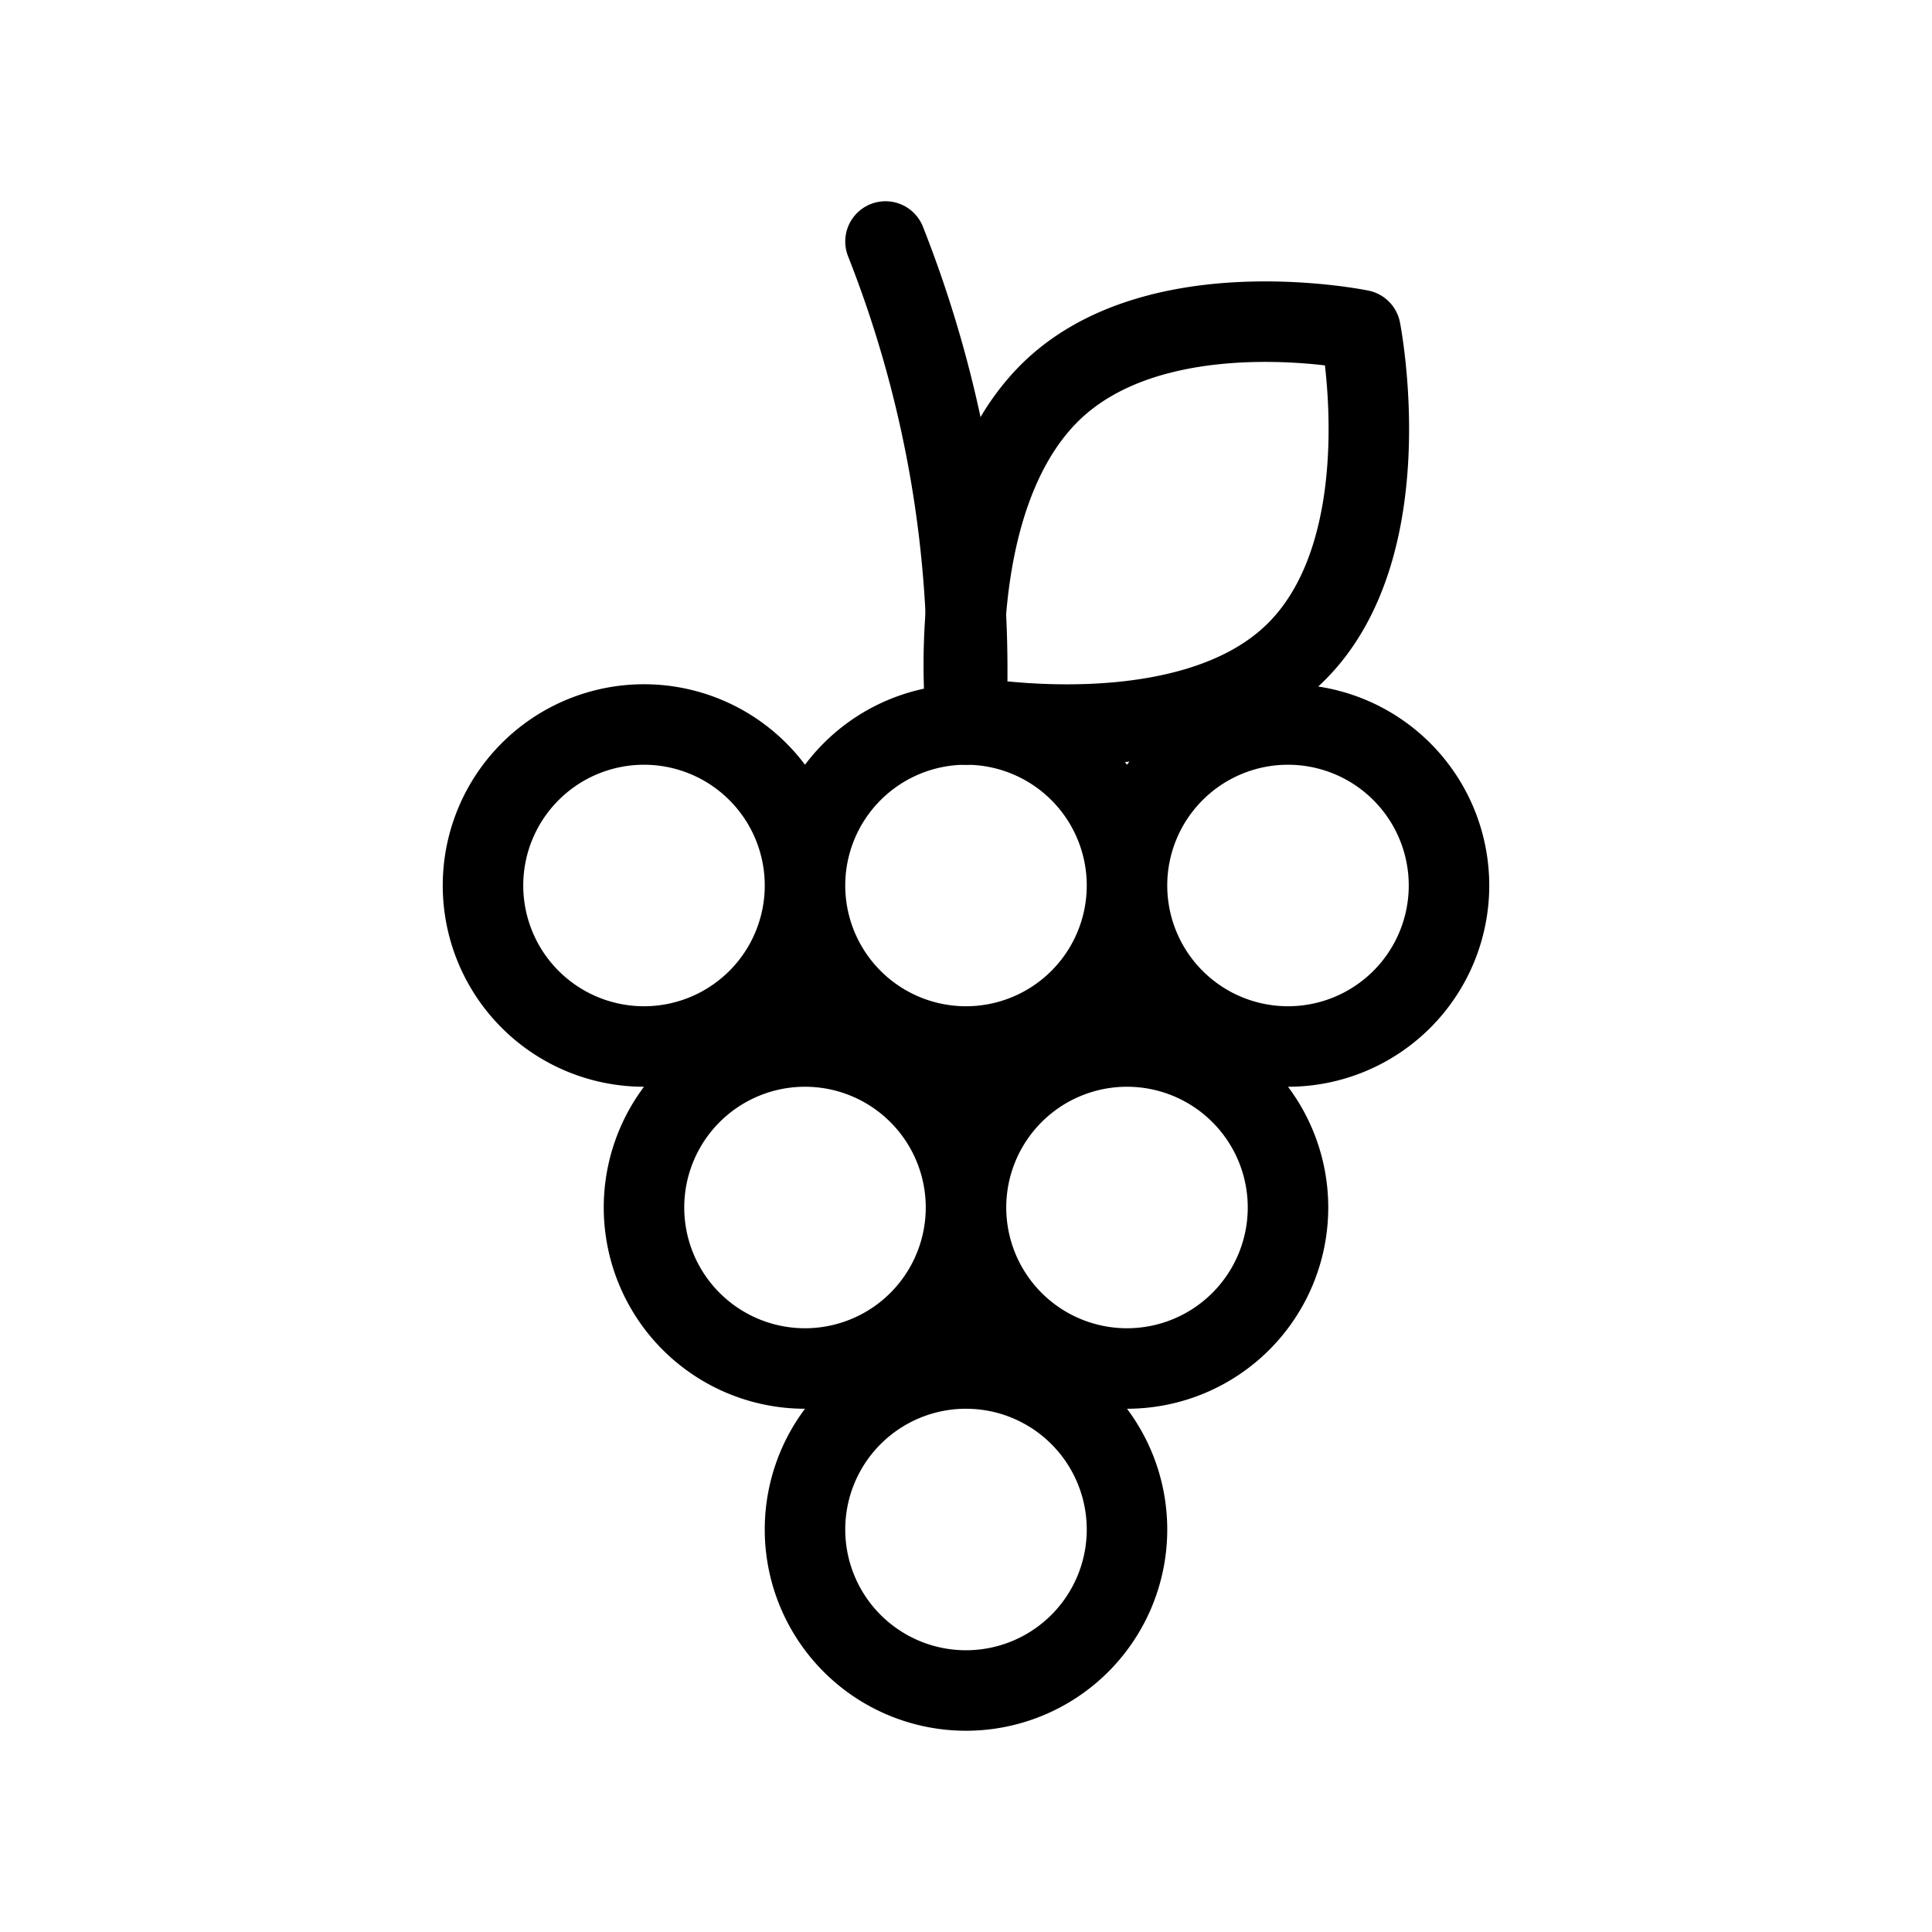 <svg data-icon-name="grape-2" data-style="line" icon_origin_id="19142" viewBox="0 0 24 24" xmlns="http://www.w3.org/2000/svg" id="grape-2" class="icon line" width="48" height="48"><path style="fill: none; stroke: rgb(0, 0, 0); stroke-linecap: round; stroke-linejoin: round; stroke-width: 1;" d="M12,9a14.52,14.52,0,0,0-1-6" id="primary"></path><path style="fill: none; stroke: rgb(0, 0, 0); stroke-linecap: round; stroke-linejoin: round; stroke-width: 1;" d="M10,19a2,2,0,1,1,2,2A2,2,0,0,1,10,19Zm0-2a2,2,0,1,0-2-2A2,2,0,0,0,10,17Zm4,0a2,2,0,1,0-2-2A2,2,0,0,0,14,17Zm-2-4a2,2,0,1,0-2-2A2,2,0,0,0,12,13ZM8,13a2,2,0,1,0-2-2A2,2,0,0,0,8,13Zm8,0a2,2,0,1,0-2-2A2,2,0,0,0,16,13ZM12,8.9s2.77.52,4.1-.8.8-4,.8-4-2.57-.53-3.88.8S12,8.9,12,8.9Z" data-name="primary" id="primary-2"></path></svg>